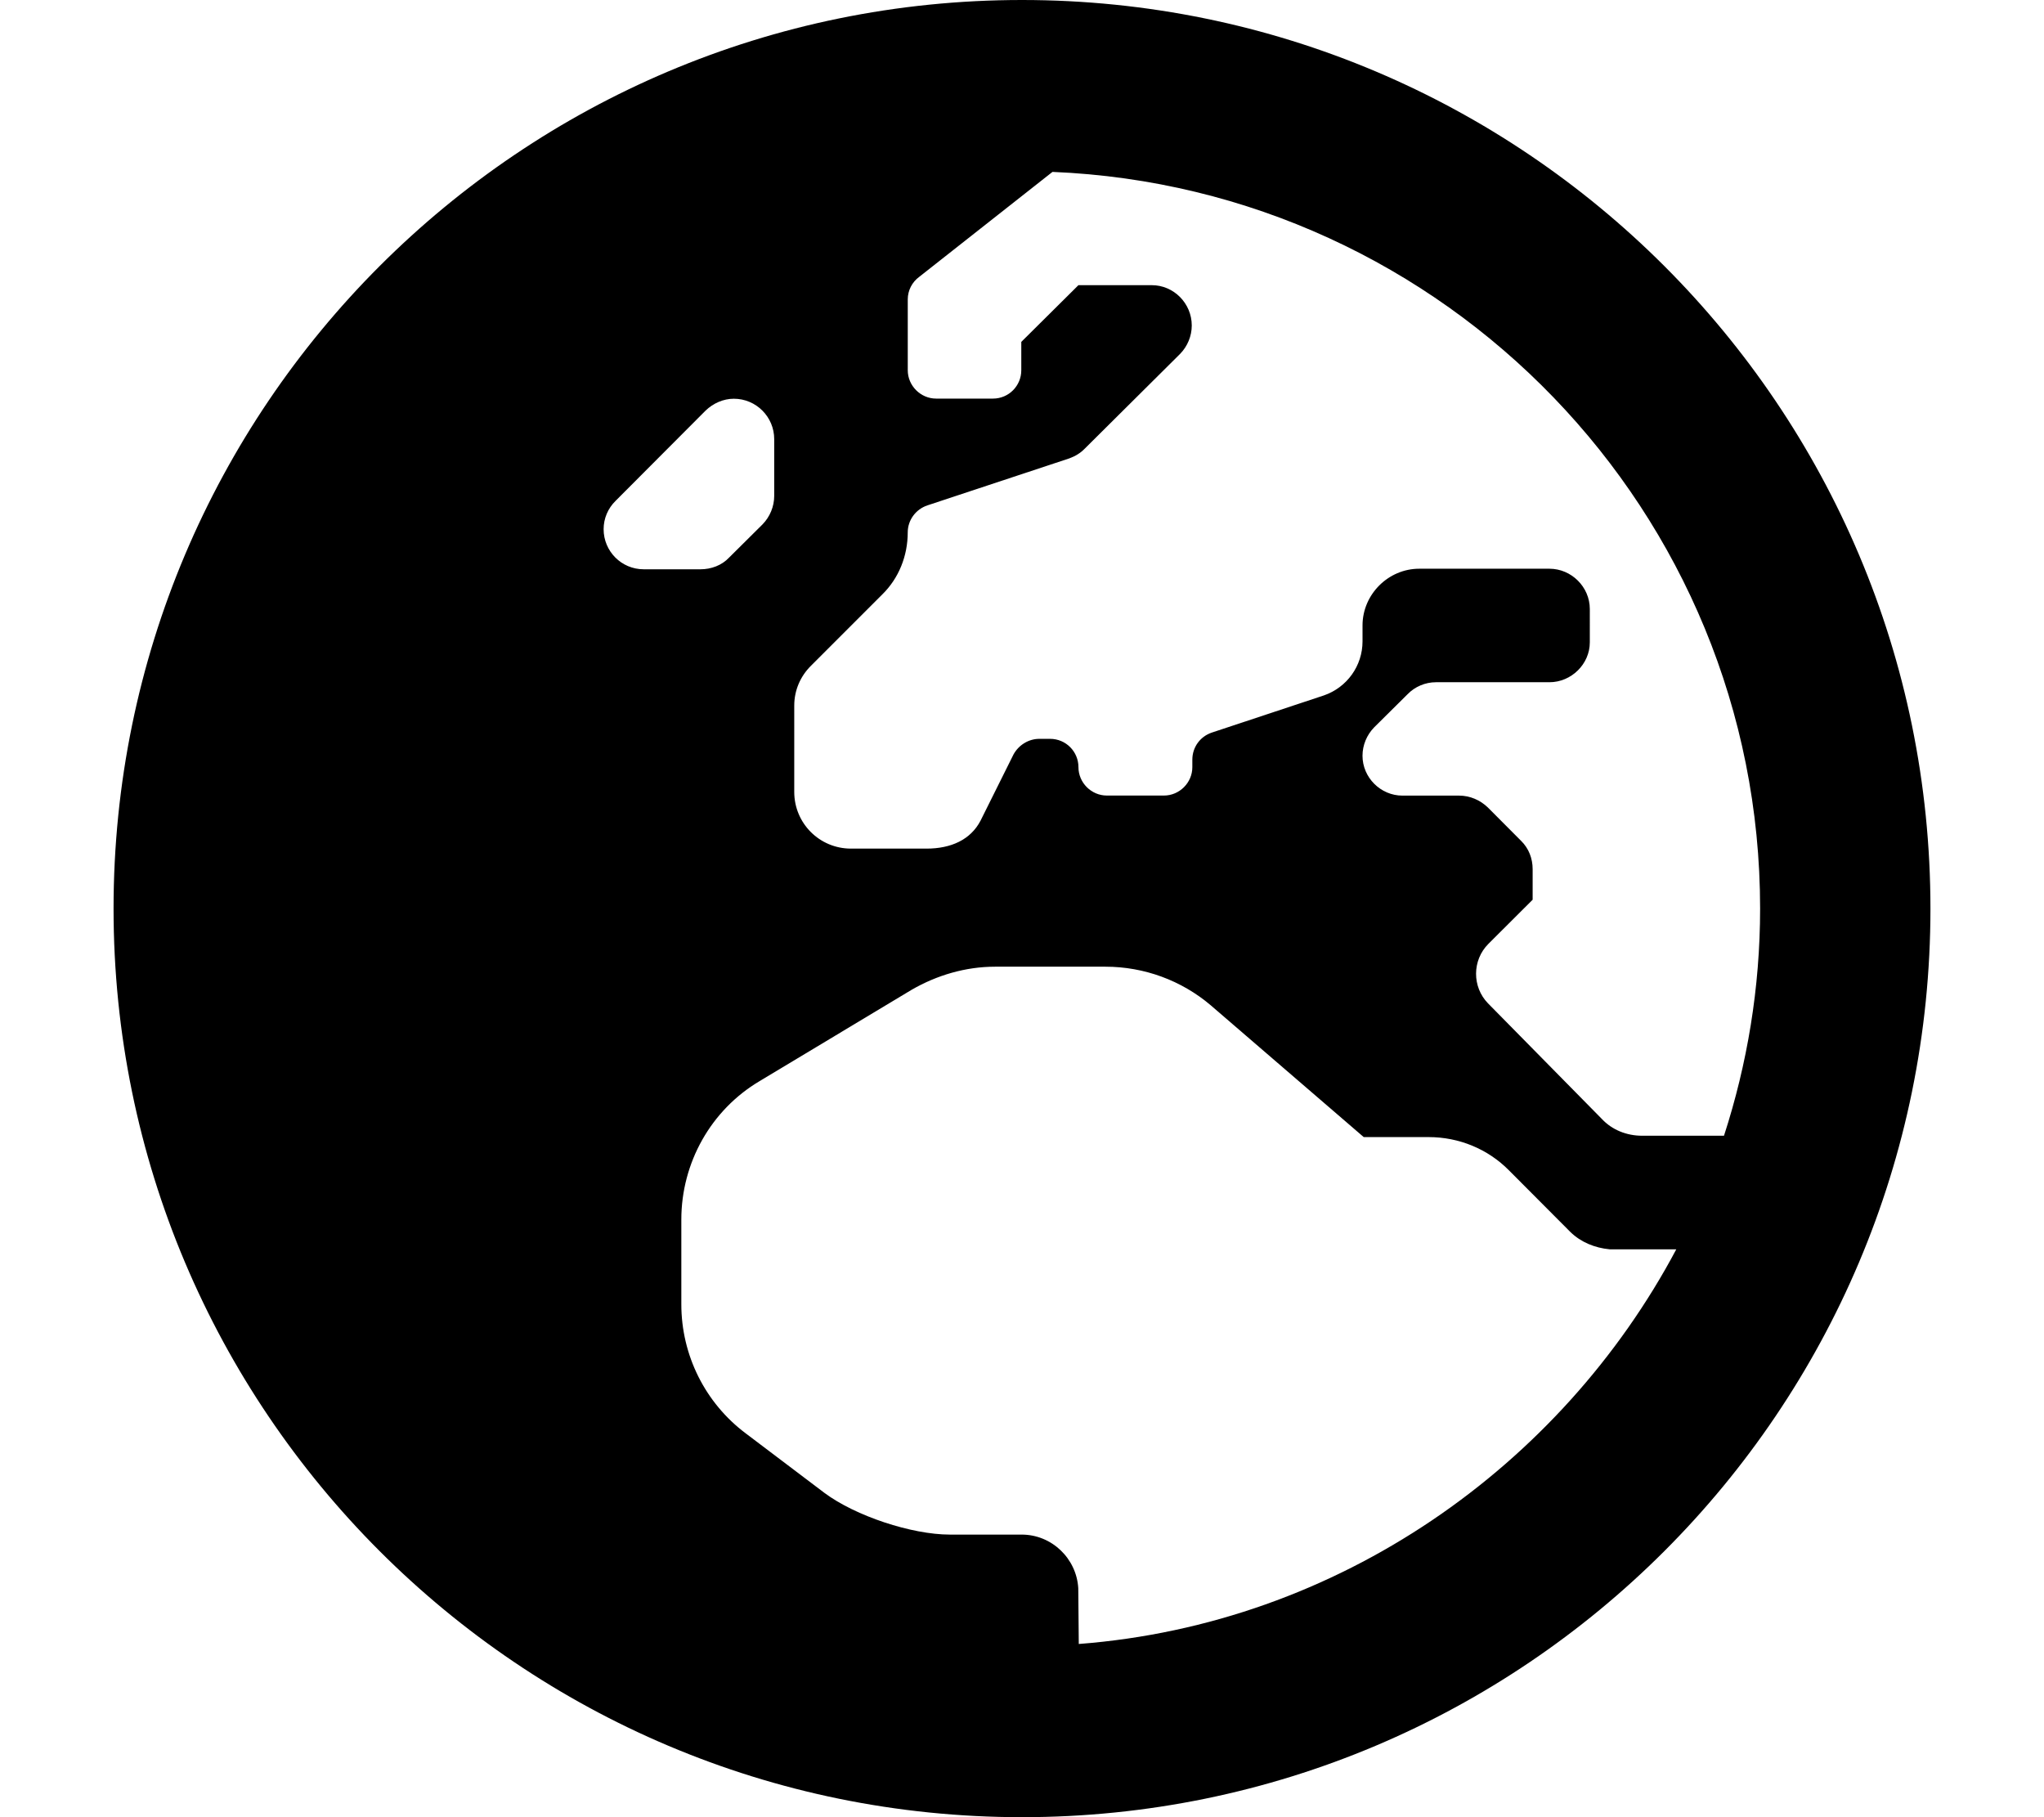 <svg xmlns="http://www.w3.org/2000/svg" viewBox="0 0 576 512"><!--! Font Awesome Pro 6.0.0-alpha3 by @fontawesome - https://fontawesome.com License - https://fontawesome.com/license (Commercial License) --><path d="M288 0C146.6 0 32 114.6 32 256s114.6 256 256 256s256-114.6 256-256S429.4 0 288 0zM496 256c0 22.34-3.633 43.82-10.18 64h-23.05c-4.359 0-8.477-1.625-11.38-4.742l-32.09-32.58c-4.48-4.617-4.48-12.11 .121-16.73L431.9 253.5v-8.613c0-2.996-1.09-5.867-3.27-7.988l-9.324-9.363c-2.18-2.117-5.086-3.367-8.113-3.367h-15.98c-6.176 0-11.26-5.117-11.26-11.23c0-2.996 1.211-5.867 3.27-7.988l9.445-9.363c2.059-2.117 4.965-3.367 7.992-3.367h31.97c6.176 0 11.38-5.117 11.38-11.23V171.6c0-6.242-5.207-11.36-11.38-11.36h-36.69c-8.719 0-15.98 7.238-15.98 15.98v4.492c0 6.867-4.359 12.98-10.9 15.23l-31.61 10.48c-3.27 1.125-5.449 4.121-5.449 7.617v2.121c0 4.367-3.633 7.988-7.992 7.988h-16.11c-4.359 0-7.992-3.621-7.992-7.988c0-4.371-3.512-7.988-7.992-7.988h-3.027c-3.027 0-5.812 1.746-7.266 4.367l-9.324 18.72C273.5 236.6 268 239.1 261.1 239.1H239.8c-8.84 0-15.98-7.117-15.98-15.98V198.8c0-4.246 1.695-8.242 4.723-11.23l20.1-20.1C253.3 162.9 255.8 156.6 255.8 150c0-3.371 2.18-6.492 5.57-7.617l39.96-13.23c1.695-.625 3.148-1.5 4.359-2.75l26.88-26.71c2.059-2.117 3.27-4.992 3.27-7.984c0-6.242-5.086-11.36-11.26-11.36H303.9L287.8 96.33v7.988c0 4.367-3.512 7.988-7.992 7.988H263.8c-4.359 0-7.992-3.621-7.992-7.988V84.34c0-2.496 1.211-4.867 3.27-6.367l37.51-29.54C407.3 52.99 496 144.2 496 256zM170.1 149.1c0-3 1.211-5.875 3.391-8l25.31-25.38c2.18-2.125 5.086-3.375 7.992-3.375c6.297 0 11.38 5.125 11.38 11.38v16c0 3-1.211 5.875-3.27 8l-9.445 9.375C203.4 159.3 200.4 160.4 197.4 160.4H181.4C175.1 160.4 170.1 155.3 170.1 149.1zM304 463.2l-.144-15.71c-.098 .004 .098-.008 0 0c-.478-8.332-7.423-15.11-15.95-15.11h-20.22c-10.78 0-26.64-5.25-35.36-11.75L210.2 403.9C198.7 395.3 192 381.8 192 367.5v-23.88c0-16 8.355-30.88 22.04-39l42.87-25.75c7.145-4.125 15.26-6.5 23.49-6.5h31.12c10.9 0 21.43 3.875 29.67 10.88l43.11 37.13h18.29c8.598 0 16.71 3.375 22.64 9.375l17.32 17.38C445.5 350 449.4 351.6 453.6 352h18.78C439.9 413.1 377.2 457.6 304 463.2z"/></svg>